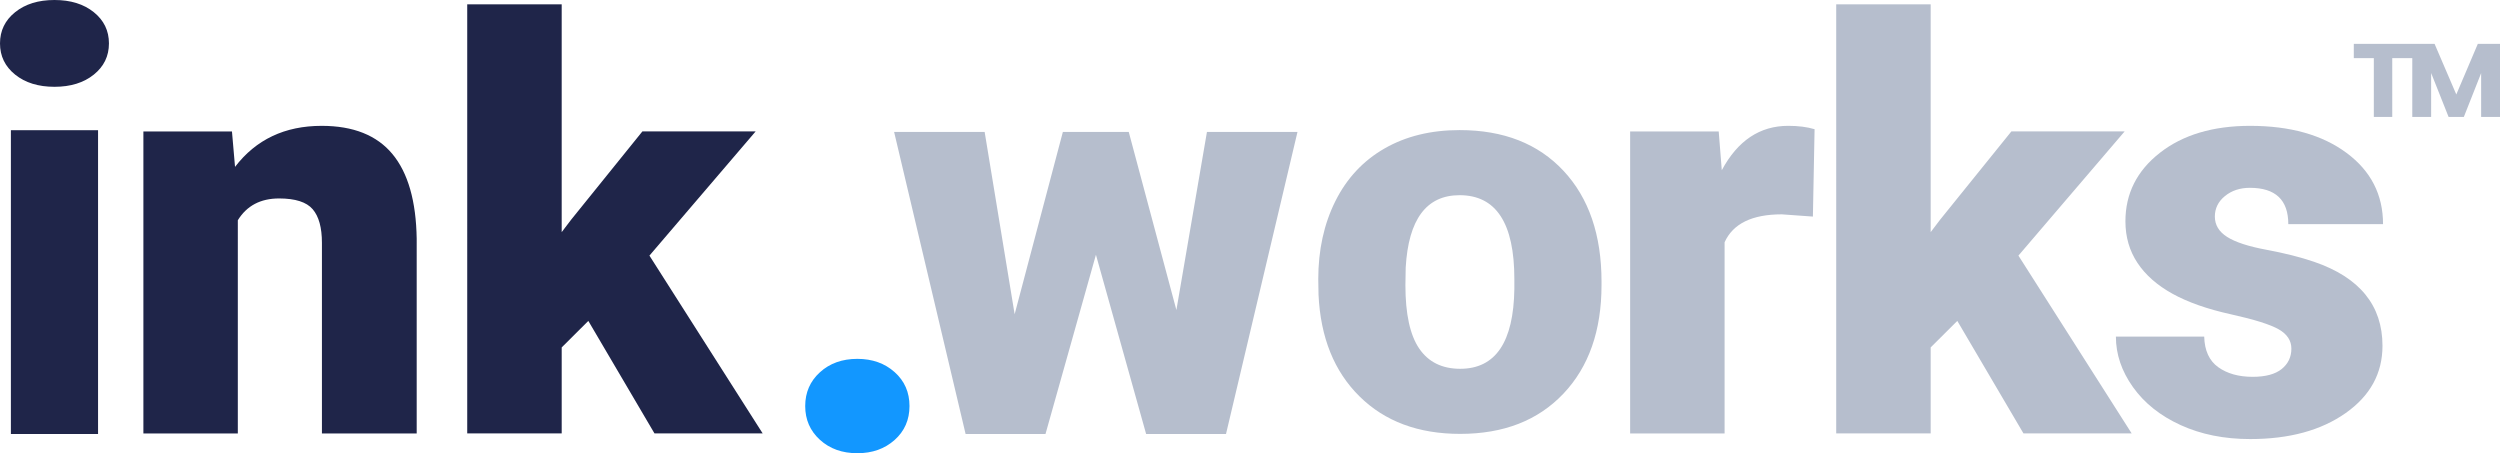 <svg xmlns="http://www.w3.org/2000/svg" width="171" height="31"><title>ink.works</title><g fill="none" fill-rule="nonzero"><path fill="#1F2549" d="M6.707 29.684H.745V8.905h5.962v20.78ZM0 2.968C0 2.1.345 1.388 1.036.833 1.726.278 2.623 0 3.726 0c1.102 0 2 .278 2.69.833.69.555 1.036 1.267 1.036 2.135 0 .87-.345 1.581-1.036 2.136-.69.555-1.588.833-2.69.833-1.103 0-2-.278-2.69-.833C.346 4.55 0 3.837 0 2.968ZM15.866 8.99l.21 2.425c1.432-1.871 3.407-2.807 5.926-2.807 2.16 0 3.774.643 4.84 1.929 1.068 1.286 1.621 3.22 1.66 5.805V29.65H22.02V16.61c0-1.044-.211-1.81-.633-2.3-.422-.491-1.189-.736-2.3-.736-1.266 0-2.206.496-2.82 1.49V29.65H9.808V8.99h6.059ZM40.241 21.95l-1.821 1.814v5.88h-6.462V.298h6.462v15.58l.652-.858 4.87-6.034h7.746l-7.267 8.497 7.746 12.163h-7.4z" ></path><path fill="#1297FF" d="M58.643 24.546c1.022 0 1.872.302 2.55.907.677.605 1.016 1.378 1.016 2.32s-.339 1.715-1.016 2.32c-.678.605-1.528.907-2.55.907-1.036 0-1.889-.306-2.56-.917-.671-.61-1.007-1.38-1.007-2.31 0-.93.336-1.7 1.007-2.31.671-.611 1.524-.917 2.56-.917Z" ></path><path fill="#B6BECD" d="m80.465 21.206 2.09-12.182h6.193l-4.889 20.66h-5.464l-3.433-12.259-3.45 12.259h-5.465l-4.89-20.66h6.193l2.052 12.469L72.7 9.024h4.506zM90.169 19.103c0-2 .39-3.781 1.169-5.343.78-1.562 1.899-2.763 3.359-3.602 1.46-.84 3.173-1.26 5.14-1.26 3.007 0 5.376.93 7.109 2.788 1.732 1.858 2.598 4.386 2.598 7.583v.223c0 3.123-.87 5.602-2.608 7.435-1.738 1.834-4.092 2.75-7.061 2.75-2.858 0-5.153-.855-6.885-2.565-1.733-1.71-2.667-4.028-2.803-6.954l-.018-1.055Zm5.961.402c0 1.972.316 3.419.947 4.34.63.92 1.564 1.38 2.8 1.38 2.416 0 3.652-1.821 3.705-5.464v-.67c0-3.827-1.248-5.74-3.746-5.74-2.27 0-3.498 1.65-3.686 4.95l-.02 1.204ZM124.002 14.814l-2.128-.153c-2.033 0-3.336.637-3.912 1.91v13.08h-6.461V8.99h6.059l.21 2.653c1.087-2.024 2.602-3.036 4.545-3.036.69 0 1.29.077 1.802.23l-.115 5.976ZM133.88 21.95l-1.822 1.814v5.88h-6.461V.298h6.461v15.58l.652-.858 4.87-6.034h7.747l-7.267 8.497 7.746 12.163h-7.401z" ></path><path fill="#B6BECD" d="M156.73 23.846c0-.548-.287-.987-.863-1.318-.575-.33-1.668-.675-3.278-1.031-1.611-.356-2.94-.824-3.988-1.403-1.049-.58-1.848-1.283-2.397-2.11-.55-.828-.825-1.776-.825-2.845 0-1.897.786-3.46 2.359-4.688 1.572-1.228 3.63-1.843 6.174-1.843 2.735 0 4.934.618 6.595 1.853C162.17 11.695 163 13.318 163 15.33h-6.48c0-1.655-.876-2.483-2.628-2.483-.677 0-1.246.188-1.706.564-.46.375-.69.843-.69 1.403 0 .573.281 1.038.843 1.394.563.356 1.46.65 2.694.878 1.234.23 2.317.503 3.25.821 3.12 1.07 4.679 2.985 4.679 5.748 0 1.884-.84 3.418-2.522 4.601-1.68 1.184-3.857 1.776-6.528 1.776-1.777 0-3.362-.318-4.755-.955-1.394-.636-2.48-1.502-3.26-2.596-.78-1.095-1.17-2.247-1.17-3.456h6.04c.026.954.345 1.651.959 2.09.613.44 1.4.66 2.358.66.882 0 1.544-.18 1.985-.535.44-.357.661-.822.661-1.394Z" ></path><g fill="#B6BECD" ><path d="M161 3.976h1.37V8h1.26V3.976H165V3h-4zM165 8h1.29V4.994L167.484 8h1.042l1.184-2.999V8H171V3h-1.517l-1.472 3.462L166.525 3H165z"></path></g></g></svg>